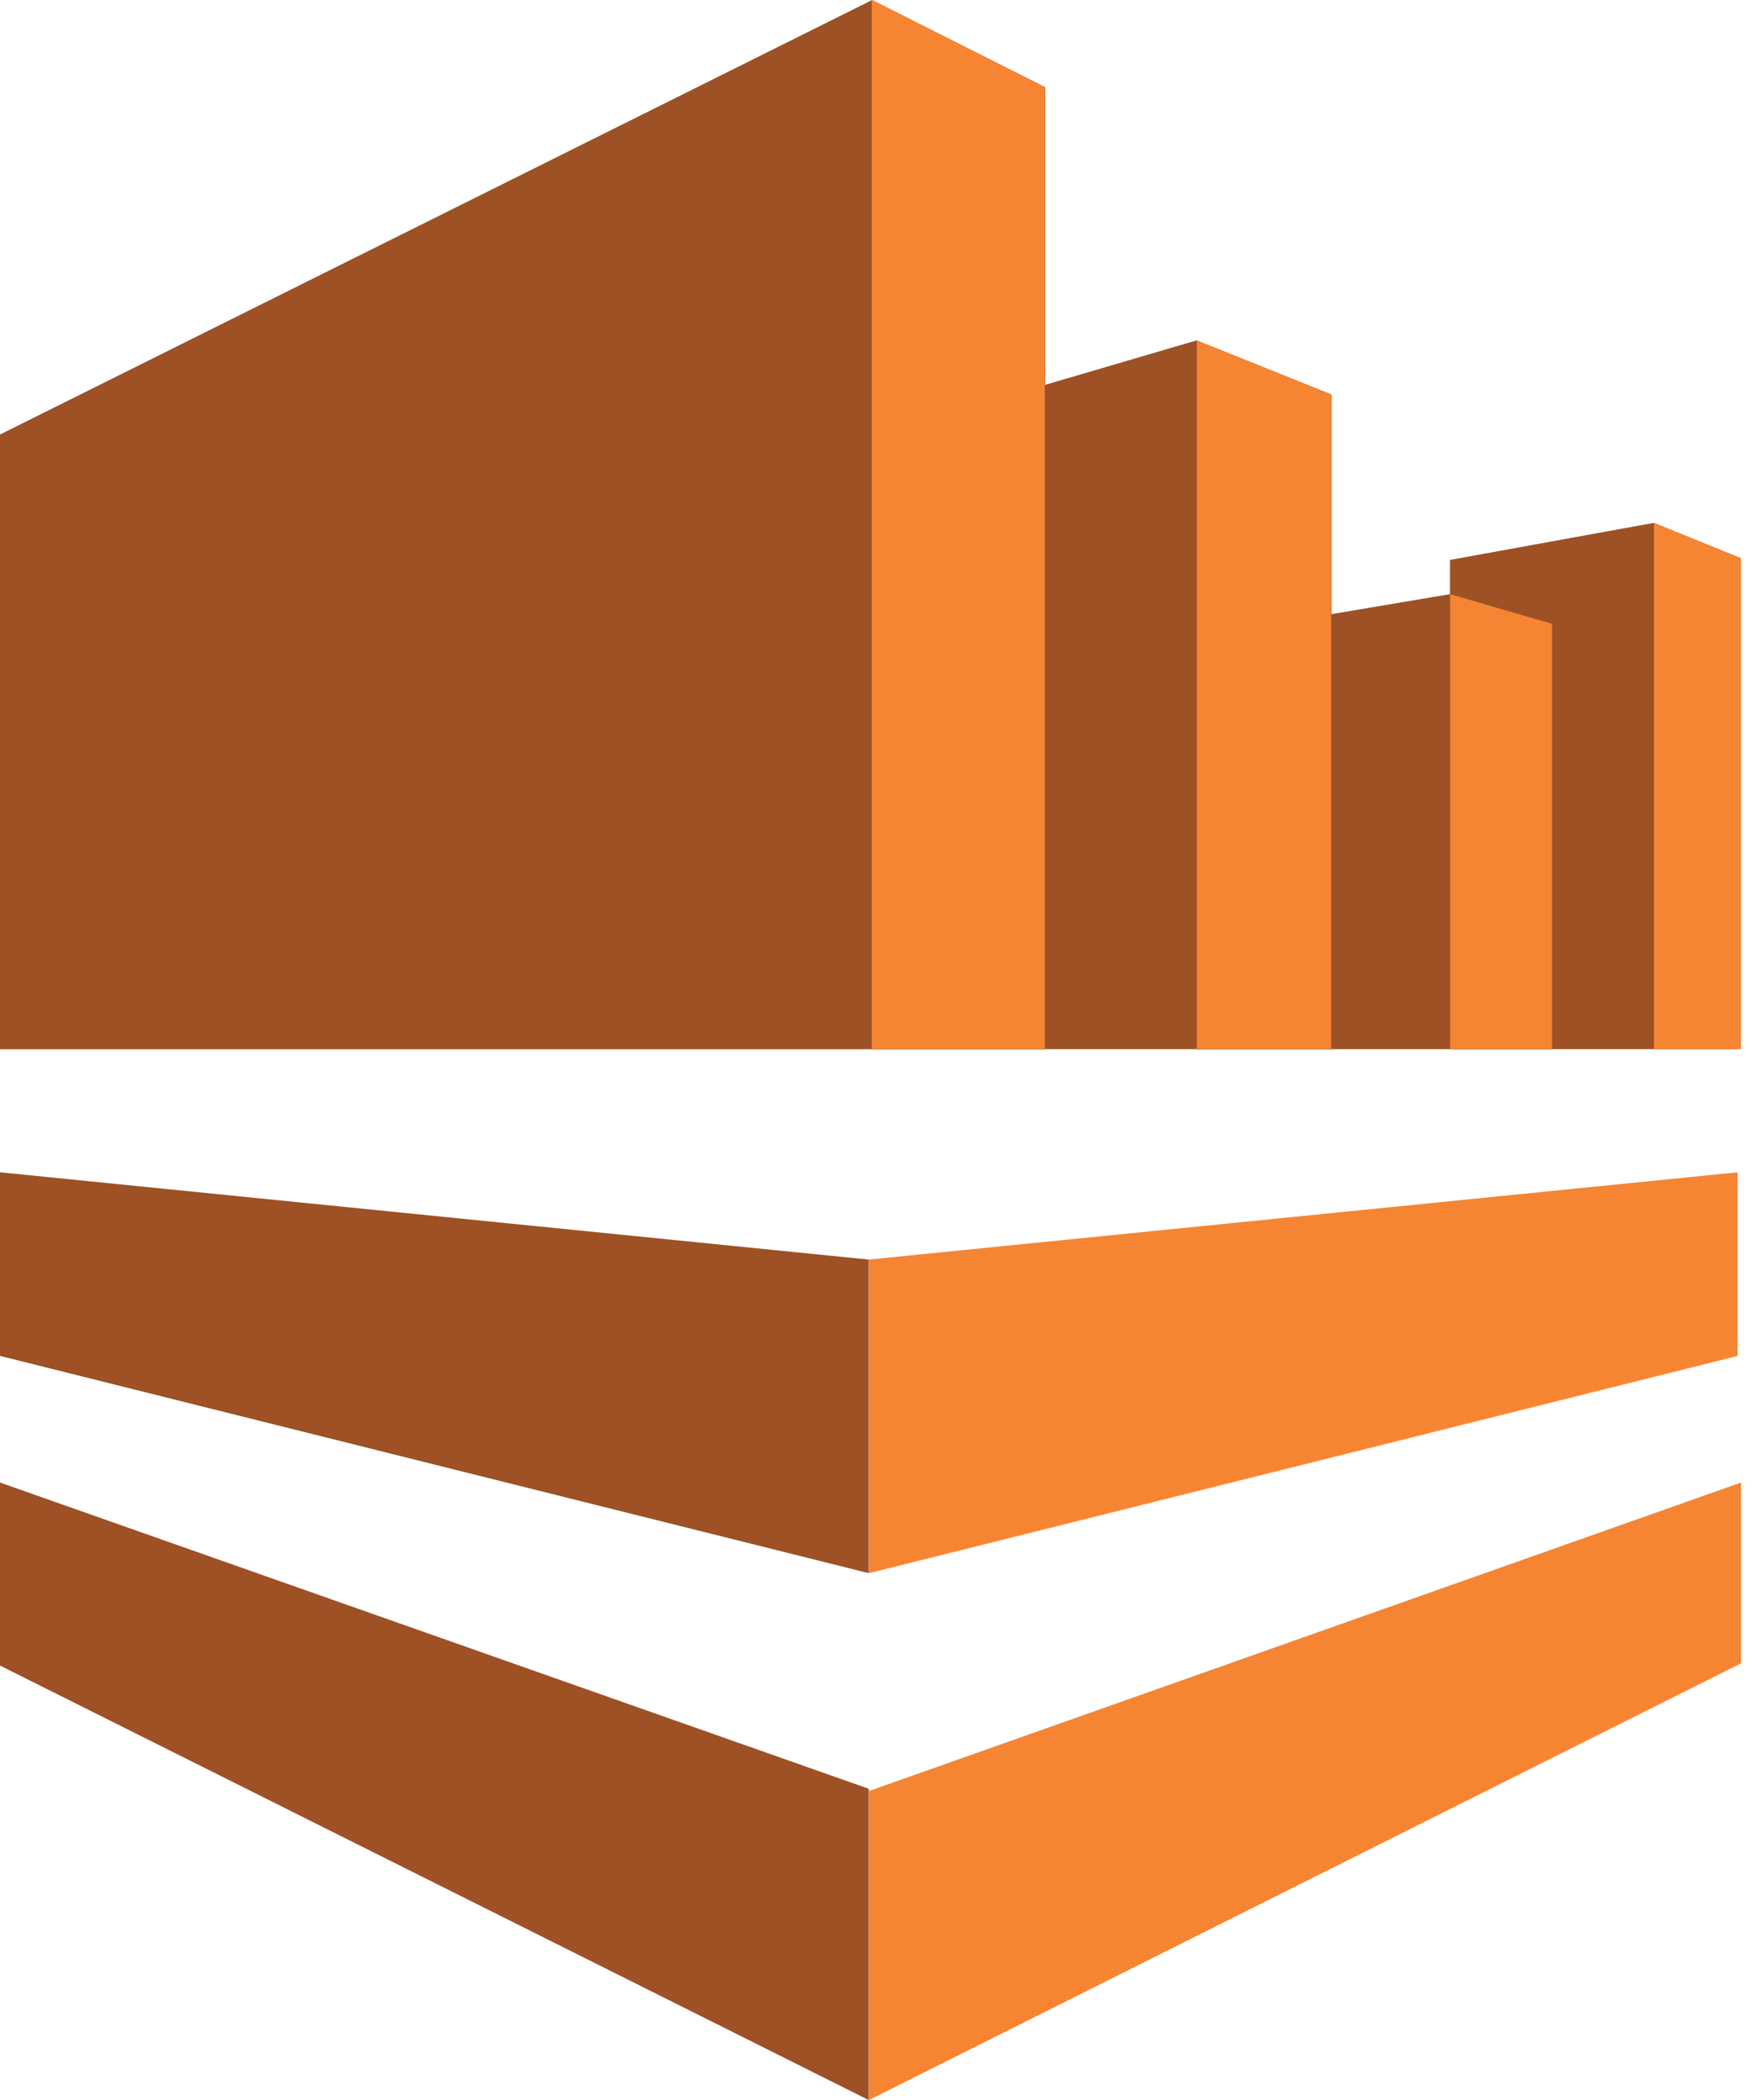 <svg width="56" height="67" viewBox="0 0 56 67" fill="none" xmlns="http://www.w3.org/2000/svg">
<!-- <path d="M0.000488281 37.4019L27.7194 50.1907L55.4565 37.4019L27.7194 36.2559L0.000488281 37.4019Z" fill="#FCBF91"/> -->
<path d="M0 33.474H33.35V2.784L27.828 0.001L0 13.863V33.474Z" fill="#9D5125"/>
<path d="M27.828 33.473H42.487V12.589L38.182 10.86L27.828 13.898V33.473Z" fill="#9D5125"/>
<path d="M38.182 33.473H49.517V19.902L46.265 18.956L38.182 20.32V33.473Z" fill="#9D5125"/>
<path d="M46.266 33.473H55.457L55.547 17.809L52.768 16.682L46.266 17.864V33.473Z" fill="#9D5125"/>
<path d="M27.817 33.473H33.339V2.783L27.817 0V33.473Z" fill="#F58532"/>
<path d="M38.189 33.473H42.475V12.589L38.189 10.86V33.473Z" fill="#F58532"/>
<path d="M46.272 33.473H49.523V19.902L46.272 18.956V33.473Z" fill="#F58532"/>
<path d="M55.554 33.473H52.775V16.682L55.554 17.809V33.473Z" fill="#F58532"/>
<path d="M27.726 40.185L55.445 37.401V43.259L27.726 50.19V40.185Z" fill="#F58532"/>
<path d="M27.726 67L55.554 53.066V47.299L27.726 57.141V67Z" fill="#F58532"/>
<path d="M27.719 67L0 53.138V47.299L27.719 57.068V67Z" fill="#9D5125"/>
<path d="M27.719 50.19L0 43.259V37.401L27.719 40.185V50.19Z" fill="#9D5125"/>
</svg>
